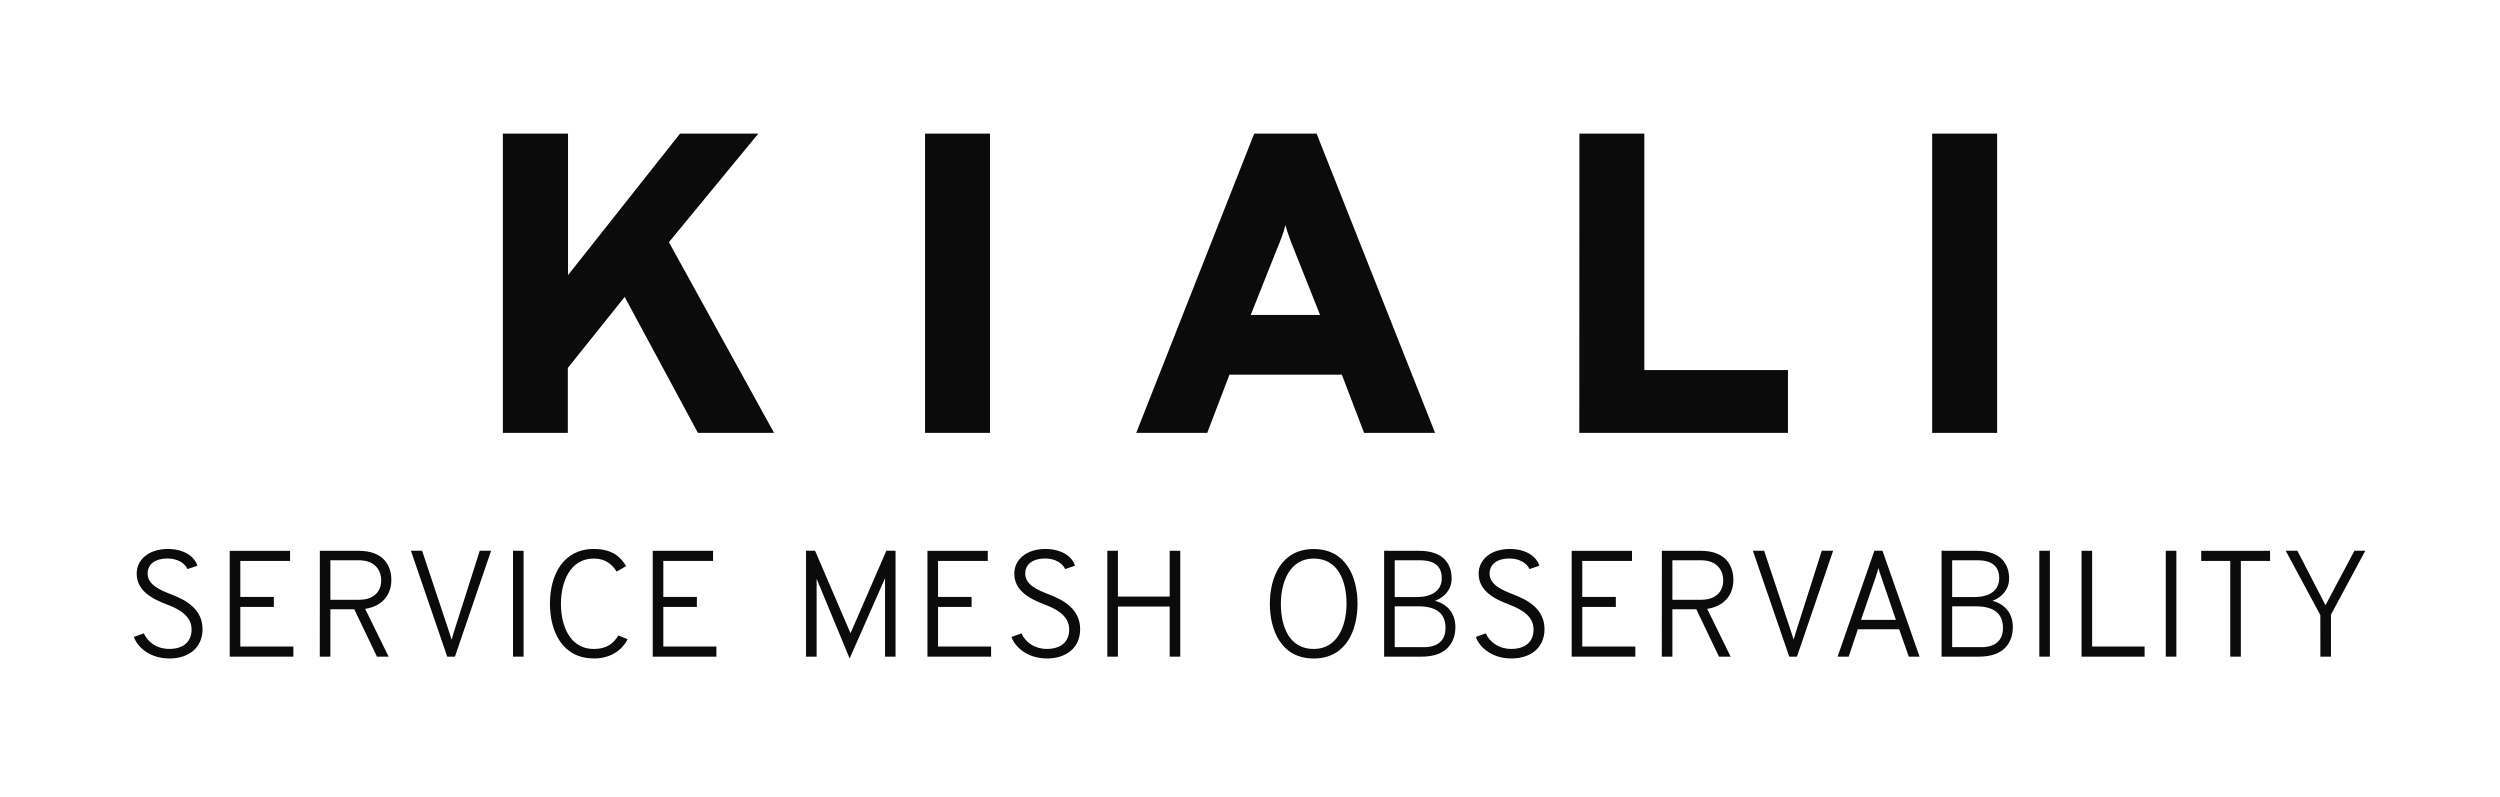 <?xml version="1.0" encoding="UTF-8" standalone="no"?>
<!-- Created with Inkscape (http://www.inkscape.org/) -->

<svg
   xmlns:dc="http://purl.org/dc/elements/1.1/"
   xmlns:cc="http://creativecommons.org/ns#"
   xmlns:rdf="http://www.w3.org/1999/02/22-rdf-syntax-ns#"
   xmlns:svg="http://www.w3.org/2000/svg"
   xmlns="http://www.w3.org/2000/svg"
   xmlns:sodipodi="http://sodipodi.sourceforge.net/DTD/sodipodi-0.dtd"
   xmlns:inkscape="http://www.inkscape.org/namespaces/inkscape"
   width="93.556"
   height="29.828"
   viewBox="0 0 24.753 7.892"
   version="1.1"
   id="svg8"
   inkscape:version="0.92.3 (2405546, 2018-03-11)"
   sodipodi:docname="logo.svg">
  <defs
     id="defs2" />
  <sodipodi:namedview
     id="base"
     pagecolor="#ffffff"
     bordercolor="#666666"
     borderopacity="1.0"
     inkscape:pageopacity="0.0"
     inkscape:pageshadow="2"
     inkscape:zoom="15.821672"
     inkscape:cx="46.778137"
     inkscape:cy="14.913928"
     inkscape:document-units="mm"
     inkscape:current-layer="text817"
     showgrid="false"
     inkscape:window-width="1920"
     inkscape:window-height="1016"
     inkscape:window-x="0"
     inkscape:window-y="27"
     inkscape:window-maximized="1"
     fit-margin-top="5"
     fit-margin-left="5"
     fit-margin-right="5"
     fit-margin-bottom="5"
     units="px" />
  <g
     inkscape:label="Layer 1"
     inkscape:groupmode="layer"
     id="layer1"
     transform="translate(-1.164,-135.476)">
    <g
       aria-label="KIALI SERVICE MESH OBSERVABILITY"
       style="font-style:normal;font-weight:normal;font-size:10.583px;line-height:1.25;font-family:sans-serif;letter-spacing:0px;word-spacing:0px;fill:#0b0b0b;fill-opacity:1;stroke:none;stroke-width:0.265"
       id="text817">
      <g
         id="g4589"
         transform="translate(1.29)"
         inkscape:export-xdpi="96"
         inkscape:export-ydpi="96">
        <path
           id="path1780"
           style="letter-spacing:1.058px;fill:#0b0b0b;fill-opacity:1"
           d="m 6.784,139.762 h 0.754 l -1.041,-1.888 0.885,-1.075 h -0.775 l -1.109,1.401 v -1.401 H 4.853 v 2.963 h 0.643 v -0.643 l 0.563,-0.703 z"
           inkscape:connector-curvature="0" />
        <path
           id="path1782"
           style="letter-spacing:1.058px;fill:#0b0b0b;fill-opacity:1"
           d="m 9.033,139.762 h 0.643 v -2.963 H 9.033 Z"
           inkscape:connector-curvature="0" />
        <path
           id="path1784"
           style="letter-spacing:1.058px;fill:#0b0b0b;fill-opacity:1"
           d="m 13.38,139.762 h 0.703 l -1.173,-2.963 h -0.618 l -1.168,2.963 h 0.703 l 0.22,-0.576 h 1.113 z m -0.436,-1.168 h -0.686 l 0.254,-0.639 c 0.03,-0.072 0.072,-0.174 0.089,-0.25 0.021,0.076 0.059,0.178 0.089,0.25 z"
           inkscape:connector-curvature="0" />
        <path
           id="path1786"
           style="letter-spacing:1.058px;fill:#0b0b0b;fill-opacity:1"
           d="m 15.511,139.762 h 2.066 v -0.622 h -1.422 v -2.341 h -0.643 z"
           inkscape:connector-curvature="0" />
        <path
           id="path1788"
           style="letter-spacing:1.058px;fill:#0b0b0b;fill-opacity:1"
           d="m 19.005,139.762 h 0.643 v -2.963 h -0.643 z"
           inkscape:connector-curvature="0" />
      </g>
      <g
         id="g4615"
         transform="matrix(0.589,0,0,0.589,5.633,57.306)"
         inkscape:export-xdpi="96"
         inkscape:export-ydpi="96">
        <path
           inkscape:connector-curvature="0"
           id="path1790"
           style="font-style:normal;font-variant:normal;font-weight:300;font-stretch:normal;font-size:4.233px;font-family:Overpass;-inkscape-font-specification:'Overpass Light';letter-spacing:0px;word-spacing:0.794px;fill:#0b0b0b;fill-opacity:1;stroke-width:0.159"
           d="m -4.745,143.786 c 0.328,0 0.562,-0.178 0.562,-0.493 0,-0.333 -0.272,-0.486 -0.514,-0.58 -0.211,-0.081 -0.409,-0.168 -0.409,-0.356 0,-0.153 0.125,-0.252 0.333,-0.252 0.178,0 0.295,0.084 0.338,0.178 l 0.165,-0.056 c -0.048,-0.163 -0.234,-0.282 -0.496,-0.282 -0.331,0 -0.524,0.188 -0.524,0.414 0,0.295 0.272,0.43 0.521,0.524 0.208,0.079 0.402,0.196 0.402,0.414 0,0.214 -0.145,0.328 -0.376,0.328 -0.203,0 -0.356,-0.107 -0.427,-0.262 l -0.168,0.061 c 0.071,0.193 0.292,0.361 0.592,0.361 z" />
        <path
           inkscape:connector-curvature="0"
           id="path1792"
           style="font-style:normal;font-variant:normal;font-weight:300;font-stretch:normal;font-size:4.233px;font-family:Overpass;-inkscape-font-specification:'Overpass Light';letter-spacing:0px;word-spacing:0.794px;fill:#0b0b0b;fill-opacity:1;stroke-width:0.159"
           d="m -3.726,143.755 h 1.07 v -0.17 h -0.892 v -0.666 h 0.564 v -0.168 h -0.564 v -0.605 h 0.836 v -0.17 h -1.014 z" />
        <path
           inkscape:connector-curvature="0"
           id="path1794"
           style="font-style:normal;font-variant:normal;font-weight:300;font-stretch:normal;font-size:4.233px;font-family:Overpass;-inkscape-font-specification:'Overpass Light';letter-spacing:0px;word-spacing:0.794px;fill:#0b0b0b;fill-opacity:1;stroke-width:0.159"
           d="m -2.212,143.755 h 0.178 v -0.796 h 0.402 l 0.381,0.796 h 0.196 l -0.394,-0.803 c 0.323,-0.051 0.44,-0.272 0.44,-0.488 0,-0.239 -0.13,-0.488 -0.549,-0.488 h -0.653 z m 0.178,-0.956 v -0.664 h 0.481 c 0.292,0 0.374,0.196 0.374,0.336 0,0.16 -0.094,0.328 -0.374,0.328 z" />
        <path
           inkscape:connector-curvature="0"
           id="path1796"
           style="font-style:normal;font-variant:normal;font-weight:300;font-stretch:normal;font-size:4.233px;font-family:Overpass;-inkscape-font-specification:'Overpass Light';letter-spacing:0px;word-spacing:0.794px;fill:#0b0b0b;fill-opacity:1;stroke-width:0.159"
           d="m -0.07,143.755 h 0.13 l 0.608,-1.78 h -0.191 l -0.425,1.335 c -0.015,0.051 -0.033,0.104 -0.048,0.158 -0.018,-0.053 -0.033,-0.107 -0.051,-0.158 l -0.445,-1.335 h -0.188 z" />
        <path
           inkscape:connector-curvature="0"
           id="path1798"
           style="font-style:normal;font-variant:normal;font-weight:300;font-stretch:normal;font-size:4.233px;font-family:Overpass;-inkscape-font-specification:'Overpass Light';letter-spacing:0px;word-spacing:0.794px;fill:#0b0b0b;fill-opacity:1;stroke-width:0.159"
           d="m 1.036,143.755 h 0.178 v -1.78 H 1.036 Z" />
        <path
           inkscape:connector-curvature="0"
           id="path1800"
           style="font-style:normal;font-variant:normal;font-weight:300;font-stretch:normal;font-size:4.233px;font-family:Overpass;-inkscape-font-specification:'Overpass Light';letter-spacing:0px;word-spacing:0.794px;fill:#0b0b0b;fill-opacity:1;stroke-width:0.159"
           d="m 2.394,143.786 c 0.308,0 0.488,-0.163 0.57,-0.325 l -0.158,-0.061 c -0.081,0.135 -0.198,0.226 -0.412,0.226 -0.389,0 -0.552,-0.369 -0.552,-0.76 0,-0.353 0.145,-0.76 0.552,-0.76 0.206,0 0.308,0.104 0.386,0.219 L 2.938,142.232 c -0.089,-0.145 -0.224,-0.287 -0.544,-0.287 -0.514,0 -0.737,0.435 -0.737,0.92 0,0.465 0.208,0.92 0.737,0.92 z" />
        <path
           inkscape:connector-curvature="0"
           id="path1802"
           style="font-style:normal;font-variant:normal;font-weight:300;font-stretch:normal;font-size:4.233px;font-family:Overpass;-inkscape-font-specification:'Overpass Light';letter-spacing:0px;word-spacing:0.794px;fill:#0b0b0b;fill-opacity:1;stroke-width:0.159"
           d="m 3.385,143.755 h 1.07 v -0.17 H 3.563 v -0.666 h 0.564 v -0.168 H 3.563 v -0.605 h 0.836 v -0.17 H 3.385 Z" />
        <path
           inkscape:connector-curvature="0"
           id="path1804"
           style="font-style:normal;font-variant:normal;font-weight:300;font-stretch:normal;font-size:4.233px;font-family:Overpass;-inkscape-font-specification:'Overpass Light';letter-spacing:0px;word-spacing:0.794px;fill:#0b0b0b;fill-opacity:1;stroke-width:0.159"
           d="m 7.467,143.755 v -1.78 H 7.312 l -0.559,1.287 c -0.015,0.033 -0.028,0.066 -0.043,0.099 -0.015,-0.033 -0.028,-0.066 -0.043,-0.099 L 6.114,141.975 H 5.962 v 1.78 h 0.178 v -1.21 -0.099 c 0.013,0.033 0.028,0.066 0.041,0.099 l 0.514,1.241 0.547,-1.241 c 0.015,-0.036 0.033,-0.071 0.048,-0.107 v 0.107 1.21 z" />
        <path
           inkscape:connector-curvature="0"
           id="path1806"
           style="font-style:normal;font-variant:normal;font-weight:300;font-stretch:normal;font-size:4.233px;font-family:Overpass;-inkscape-font-specification:'Overpass Light';letter-spacing:0px;word-spacing:0.794px;fill:#0b0b0b;fill-opacity:1;stroke-width:0.159"
           d="m 8.003,143.755 h 1.07 v -0.17 H 8.181 v -0.666 h 0.564 v -0.168 h -0.564 v -0.605 h 0.836 v -0.17 h -1.014 z" />
        <path
           inkscape:connector-curvature="0"
           id="path1808"
           style="font-style:normal;font-variant:normal;font-weight:300;font-stretch:normal;font-size:4.233px;font-family:Overpass;-inkscape-font-specification:'Overpass Light';letter-spacing:0px;word-spacing:0.794px;fill:#0b0b0b;fill-opacity:1;stroke-width:0.159"
           d="m 10.008,143.786 c 0.328,0 0.562,-0.178 0.562,-0.493 0,-0.333 -0.272,-0.486 -0.514,-0.58 -0.211,-0.081 -0.409,-0.168 -0.409,-0.356 0,-0.153 0.125,-0.252 0.333,-0.252 0.178,0 0.295,0.084 0.338,0.178 l 0.165,-0.056 c -0.048,-0.163 -0.234,-0.282 -0.496,-0.282 -0.331,0 -0.524,0.188 -0.524,0.414 0,0.295 0.272,0.43 0.521,0.524 0.208,0.079 0.402,0.196 0.402,0.414 0,0.214 -0.145,0.328 -0.376,0.328 -0.203,0 -0.356,-0.107 -0.427,-0.262 l -0.168,0.061 c 0.071,0.193 0.292,0.361 0.592,0.361 z" />
        <path
           inkscape:connector-curvature="0"
           id="path1810"
           style="font-style:normal;font-variant:normal;font-weight:300;font-stretch:normal;font-size:4.233px;font-family:Overpass;-inkscape-font-specification:'Overpass Light';letter-spacing:0px;word-spacing:0.794px;fill:#0b0b0b;fill-opacity:1;stroke-width:0.159"
           d="m 12.075,143.755 h 0.178 v -1.78 h -0.178 v 0.77 h -0.87 v -0.77 H 11.027 v 1.78 h 0.178 v -0.842 h 0.87 z" />
        <path
           inkscape:connector-curvature="0"
           id="path1812"
           style="font-style:normal;font-variant:normal;font-weight:300;font-stretch:normal;font-size:4.233px;font-family:Overpass;-inkscape-font-specification:'Overpass Light';letter-spacing:0px;word-spacing:0.794px;fill:#0b0b0b;fill-opacity:1;stroke-width:0.159"
           d="m 14.496,143.786 c 0.549,0 0.737,-0.481 0.737,-0.92 0,-0.44 -0.188,-0.92 -0.737,-0.92 -0.549,0 -0.737,0.481 -0.737,0.92 0,0.44 0.188,0.92 0.737,0.92 z m 0,-0.16 c -0.409,0 -0.552,-0.374 -0.552,-0.76 0,-0.353 0.142,-0.76 0.552,-0.76 0.409,0 0.552,0.374 0.552,0.76 0,0.353 -0.142,0.76 -0.552,0.76 z" />
        <path
           inkscape:connector-curvature="0"
           id="path1814"
           style="font-style:normal;font-variant:normal;font-weight:300;font-stretch:normal;font-size:4.233px;font-family:Overpass;-inkscape-font-specification:'Overpass Light';letter-spacing:0px;word-spacing:0.794px;fill:#0b0b0b;fill-opacity:1;stroke-width:0.159"
           d="m 15.68,141.975 v 1.78 h 0.631 c 0.437,0 0.567,-0.257 0.567,-0.498 0,-0.244 -0.15,-0.392 -0.343,-0.44 0.168,-0.064 0.28,-0.196 0.28,-0.376 0,-0.231 -0.127,-0.465 -0.544,-0.465 z m 0.547,0.778 h -0.369 v -0.618 h 0.427 c 0.297,0 0.364,0.155 0.364,0.3 0,0.193 -0.142,0.318 -0.422,0.318 z m 0.114,0.842 h -0.483 v -0.686 h 0.399 c 0.364,0 0.455,0.175 0.455,0.364 0,0.163 -0.079,0.323 -0.371,0.323 z" />
        <path
           inkscape:connector-curvature="0"
           id="path1816"
           style="font-style:normal;font-variant:normal;font-weight:300;font-stretch:normal;font-size:4.233px;font-family:Overpass;-inkscape-font-specification:'Overpass Light';letter-spacing:0px;word-spacing:0.794px;fill:#0b0b0b;fill-opacity:1;stroke-width:0.159"
           d="m 17.814,143.786 c 0.328,0 0.562,-0.178 0.562,-0.493 0,-0.333 -0.272,-0.486 -0.514,-0.58 -0.211,-0.081 -0.409,-0.168 -0.409,-0.356 0,-0.153 0.125,-0.252 0.333,-0.252 0.178,0 0.295,0.084 0.338,0.178 l 0.165,-0.056 c -0.048,-0.163 -0.234,-0.282 -0.496,-0.282 -0.331,0 -0.524,0.188 -0.524,0.414 0,0.295 0.272,0.43 0.521,0.524 0.208,0.079 0.402,0.196 0.402,0.414 0,0.214 -0.145,0.328 -0.376,0.328 -0.203,0 -0.356,-0.107 -0.427,-0.262 l -0.168,0.061 c 0.071,0.193 0.292,0.361 0.592,0.361 z" />
        <path
           inkscape:connector-curvature="0"
           id="path1818"
           style="font-style:normal;font-variant:normal;font-weight:300;font-stretch:normal;font-size:4.233px;font-family:Overpass;-inkscape-font-specification:'Overpass Light';letter-spacing:0px;word-spacing:0.794px;fill:#0b0b0b;fill-opacity:1;stroke-width:0.159"
           d="m 18.833,143.755 h 1.07 v -0.17 h -0.892 v -0.666 h 0.564 v -0.168 h -0.564 v -0.605 h 0.836 v -0.17 h -1.014 z" />
        <path
           inkscape:connector-curvature="0"
           id="path1820"
           style="font-style:normal;font-variant:normal;font-weight:300;font-stretch:normal;font-size:4.233px;font-family:Overpass;-inkscape-font-specification:'Overpass Light';letter-spacing:0px;word-spacing:0.794px;fill:#0b0b0b;fill-opacity:1;stroke-width:0.159"
           d="m 20.348,143.755 h 0.178 v -0.796 h 0.402 l 0.381,0.796 h 0.196 l -0.394,-0.803 c 0.323,-0.051 0.44,-0.272 0.44,-0.488 0,-0.239 -0.13,-0.488 -0.549,-0.488 h -0.653 z m 0.178,-0.956 v -0.664 h 0.481 c 0.292,0 0.374,0.196 0.374,0.336 0,0.16 -0.094,0.328 -0.374,0.328 z" />
        <path
           inkscape:connector-curvature="0"
           id="path1822"
           style="font-style:normal;font-variant:normal;font-weight:300;font-stretch:normal;font-size:4.233px;font-family:Overpass;-inkscape-font-specification:'Overpass Light';letter-spacing:0px;word-spacing:0.794px;fill:#0b0b0b;fill-opacity:1;stroke-width:0.159"
           d="m 22.49,143.755 h 0.13 l 0.608,-1.78 h -0.191 l -0.425,1.335 c -0.015,0.051 -0.033,0.104 -0.048,0.158 -0.018,-0.053 -0.033,-0.107 -0.051,-0.158 l -0.445,-1.335 H 21.879 Z" />
        <path
           inkscape:connector-curvature="0"
           id="path1824"
           style="font-style:normal;font-variant:normal;font-weight:300;font-stretch:normal;font-size:4.233px;font-family:Overpass;-inkscape-font-specification:'Overpass Light';letter-spacing:0px;word-spacing:0.794px;fill:#0b0b0b;fill-opacity:1;stroke-width:0.159"
           d="m 24.5,143.755 h 0.181 l -0.623,-1.78 h -0.137 l -0.618,1.78 h 0.186 l 0.155,-0.46 h 0.694 z m -0.216,-0.618 h -0.587 l 0.244,-0.712 c 0.015,-0.043 0.038,-0.127 0.048,-0.16 0.008,0.033 0.036,0.117 0.051,0.16 z" />
        <path
           inkscape:connector-curvature="0"
           id="path1826"
           style="font-style:normal;font-variant:normal;font-weight:300;font-stretch:normal;font-size:4.233px;font-family:Overpass;-inkscape-font-specification:'Overpass Light';letter-spacing:0px;word-spacing:0.794px;fill:#0b0b0b;fill-opacity:1;stroke-width:0.159"
           d="m 25.051,141.975 v 1.78 h 0.631 c 0.437,0 0.567,-0.257 0.567,-0.498 0,-0.244 -0.15,-0.392 -0.343,-0.44 0.168,-0.064 0.28,-0.196 0.28,-0.376 0,-0.231 -0.127,-0.465 -0.544,-0.465 z m 0.547,0.778 h -0.369 v -0.618 h 0.427 c 0.297,0 0.364,0.155 0.364,0.3 0,0.193 -0.142,0.318 -0.422,0.318 z m 0.114,0.842 h -0.483 v -0.686 h 0.399 c 0.364,0 0.455,0.175 0.455,0.364 0,0.163 -0.079,0.323 -0.371,0.323 z" />
        <path
           inkscape:connector-curvature="0"
           id="path1828"
           style="font-style:normal;font-variant:normal;font-weight:300;font-stretch:normal;font-size:4.233px;font-family:Overpass;-inkscape-font-specification:'Overpass Light';letter-spacing:0px;word-spacing:0.794px;fill:#0b0b0b;fill-opacity:1;stroke-width:0.159"
           d="m 26.694,143.755 h 0.178 v -1.78 h -0.178 z" />
        <path
           inkscape:connector-curvature="0"
           id="path1830"
           style="font-style:normal;font-variant:normal;font-weight:300;font-stretch:normal;font-size:4.233px;font-family:Overpass;-inkscape-font-specification:'Overpass Light';letter-spacing:0px;word-spacing:0.794px;fill:#0b0b0b;fill-opacity:1;stroke-width:0.159"
           d="m 27.404,143.755 h 1.06 v -0.17 h -0.882 v -1.609 h -0.178 z" />
        <path
           inkscape:connector-curvature="0"
           id="path1832"
           style="font-style:normal;font-variant:normal;font-weight:300;font-stretch:normal;font-size:4.233px;font-family:Overpass;-inkscape-font-specification:'Overpass Light';letter-spacing:0px;word-spacing:0.794px;fill:#0b0b0b;fill-opacity:1;stroke-width:0.159"
           d="m 28.82,143.755 h 0.178 v -1.78 h -0.178 z" />
        <path
           inkscape:connector-curvature="0"
           id="path1834"
           style="font-style:normal;font-variant:normal;font-weight:300;font-stretch:normal;font-size:4.233px;font-family:Overpass;-inkscape-font-specification:'Overpass Light';letter-spacing:0px;word-spacing:0.794px;fill:#0b0b0b;fill-opacity:1;stroke-width:0.159"
           d="m 30.082,142.146 h 0.491 v -0.17 h -1.157 v 0.17 h 0.488 v 1.609 h 0.178 z" />
        <path
           inkscape:connector-curvature="0"
           id="path1836"
           style="font-style:normal;font-variant:normal;font-weight:300;font-stretch:normal;font-size:4.233px;font-family:Overpass;-inkscape-font-specification:'Overpass Light';letter-spacing:0px;word-spacing:0.794px;fill:#0b0b0b;fill-opacity:1;stroke-width:0.159"
           d="m 31.419,143.755 h 0.178 v -0.707 l 0.577,-1.073 h -0.183 l -0.486,0.915 -0.473,-0.915 h -0.196 l 0.582,1.081 z" />
      </g>
    </g>
  </g>
</svg>
